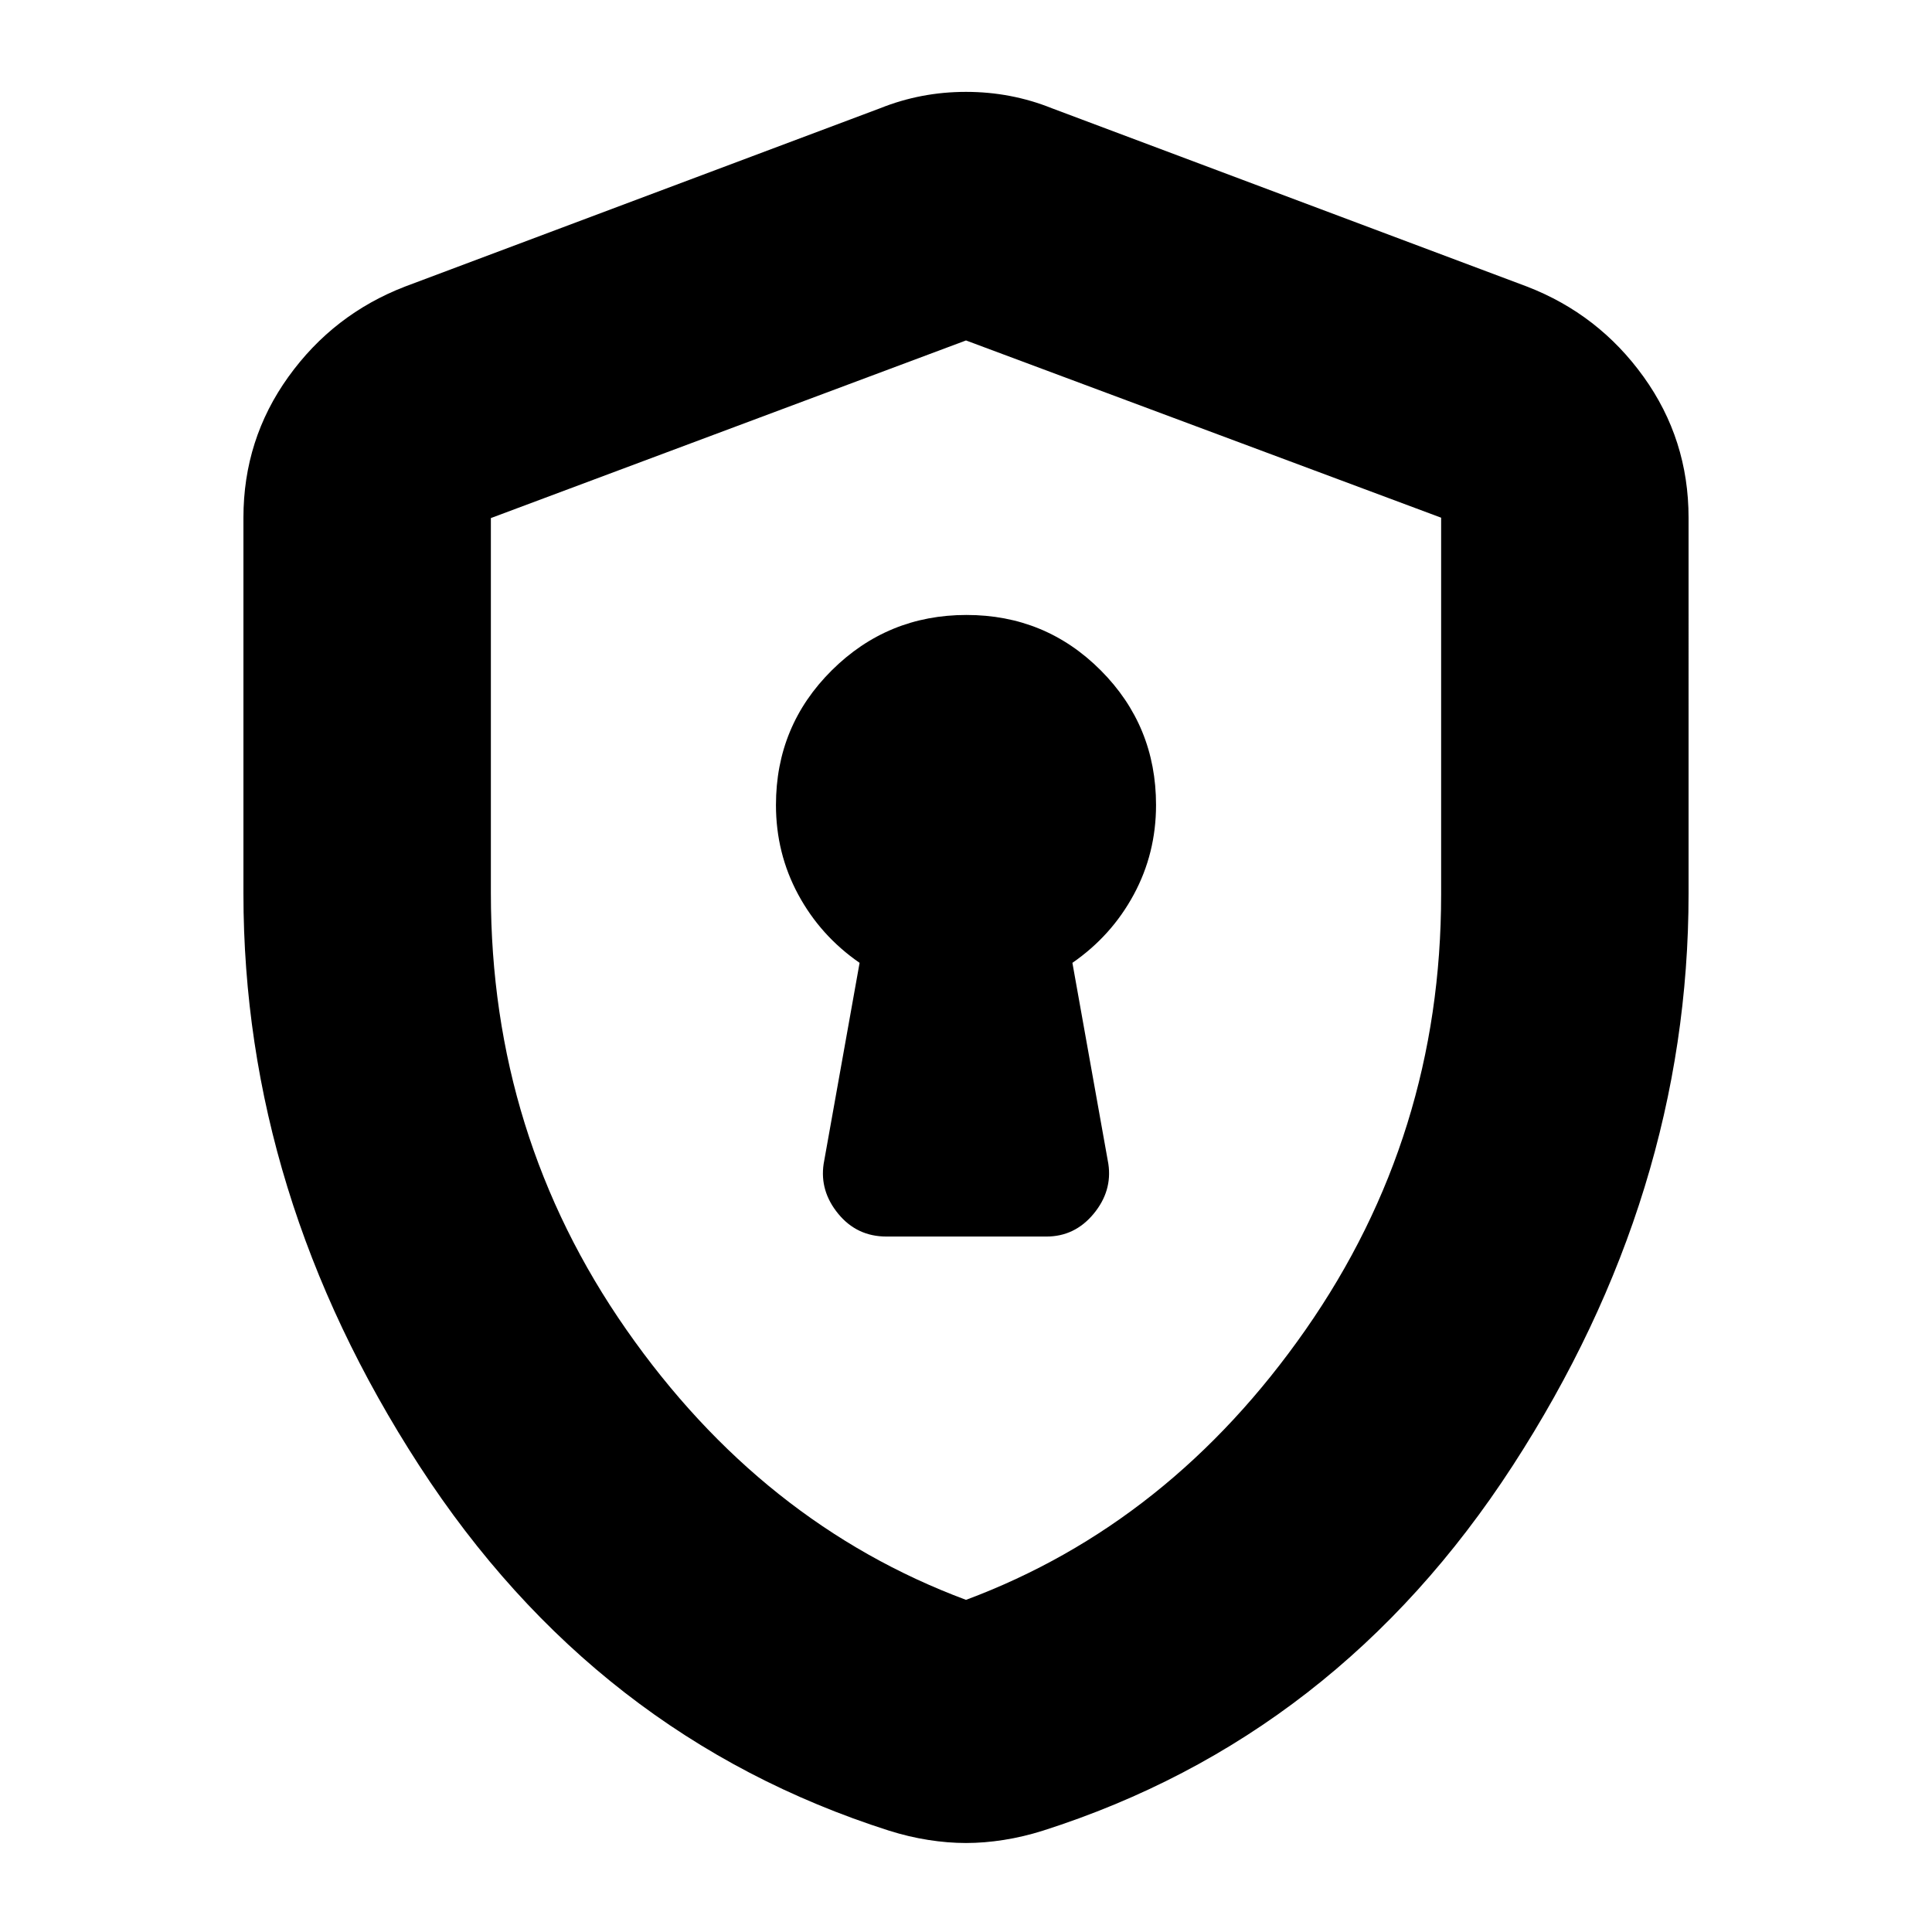 <svg xmlns="http://www.w3.org/2000/svg" height="24" viewBox="0 -960 960 960" width="24"><path d="M440.46-345.57H520q14.04 0 23.39-11.27 9.35-11.28 7.35-24.81l-17.87-99.92q19.43-13.43 30.5-33.93 11.06-20.5 11.06-44.5 0-39.35-27.46-66.89-27.47-27.54-66.72-27.54t-66.97 27.54q-27.71 27.54-27.71 66.89 0 24 11.06 44.5 11.07 20.5 30.5 33.93l-17.87 99.92q-2 13.53 7.29 24.81 9.28 11.27 23.91 11.27ZM480-44.22q-9.06 0-18.78-1.53t-19.44-4.6q-146-46.56-233.41-181.32T120.96-516v-186.78q0-38.88 22.35-69.99 22.34-31.1 57.95-44.84l236.09-88.61q20.26-8.13 42.65-8.13 22.39 0 42.65 8.13l236.09 88.61q35.61 13.74 57.95 44.84 22.35 31.11 22.35 69.99V-516q0 149.57-87.41 284.33T518.22-50.35q-9.72 3.07-19.44 4.6-9.72 1.53-18.78 1.53Zm0-120.82q101.48-37.83 168.78-134.28 67.31-96.45 67.31-216.27v-187.17L480-790.83l-236.09 88.26v186.44q0 120.36 67.31 216.81 67.3 96.45 168.78 134.28Zm0-313.39Z"/></svg>